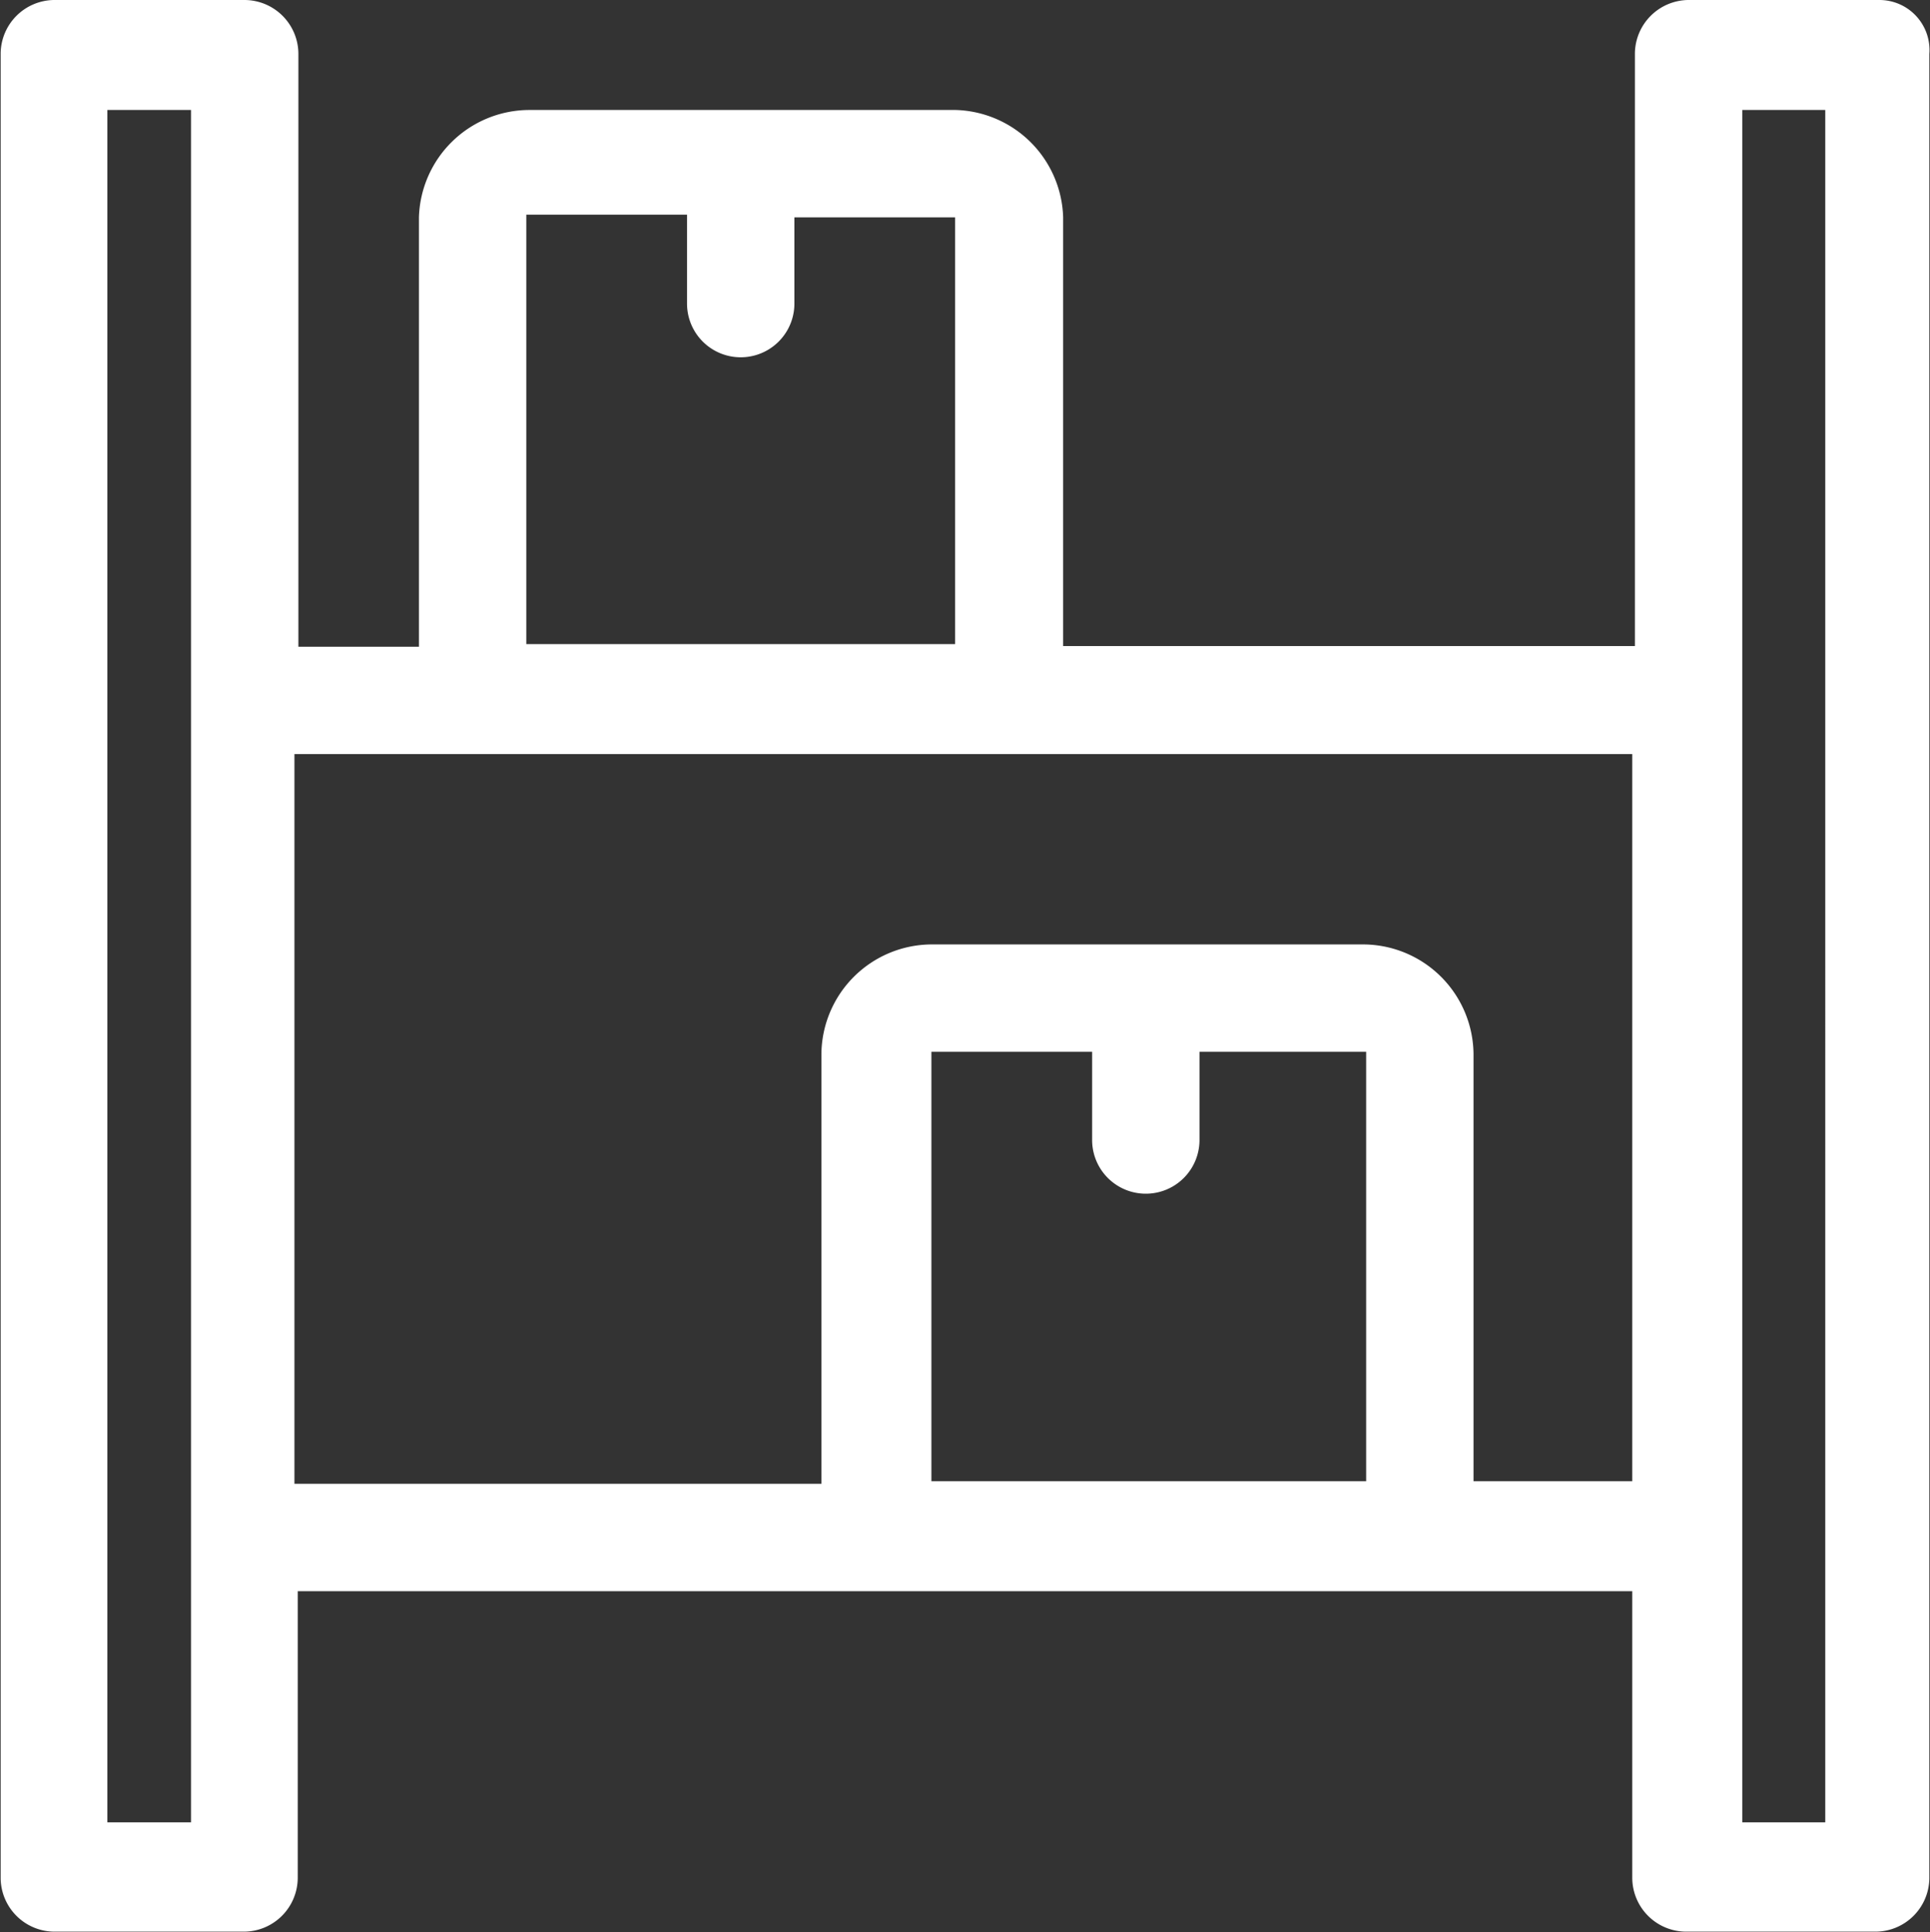 <svg id="Capa_1" data-name="Capa 1" xmlns="http://www.w3.org/2000/svg" viewBox="0 0 29.3 29.34"><rect x="0" y="0" width="29.3" height="29.34" fill="#333333" stroke="none"/><defs><style>.cls-1{fill:#fff;}</style></defs><title>ff</title><path class="cls-1" d="M29.39.33H26.49a.82.82,0,0,0-.81.81v9H17V3.63A1.68,1.68,0,0,0,15.37,2H8.89A1.68,1.68,0,0,0,7.22,3.63v6.52H5.39v-9A.82.82,0,0,0,4.57.33H1.68a.82.82,0,0,0-.81.81V28.85a.82.82,0,0,0,.81.81H4.57a.82.82,0,0,0,.81-.81V24.49H25.64v4.36a.82.82,0,0,0,.81.81h2.89a.82.82,0,0,0,.81-.81V1.15A.76.76,0,0,0,29.39.33ZM3.76,28H2.49V2H3.76ZM8.85,10.11l0-6.52h2.44V4.94a.81.81,0,1,0,1.63,0V3.63h2.44v6.48a0,0,0,0,1,0,0ZM21.6,22.82s0,0,0,0H15l0-6.52h2.44v1.34a.81.81,0,0,0,1.63,0V16.3H21.6Zm4.07,0H23.23V16.34a1.68,1.68,0,0,0-1.67-1.67H15a1.68,1.68,0,0,0-1.67,1.67v6.52h-8V11.78H25.64V22.86ZM28.57,28H27.31V2h1.26Z" transform="translate(-0.86 -0.33)"/></svg>